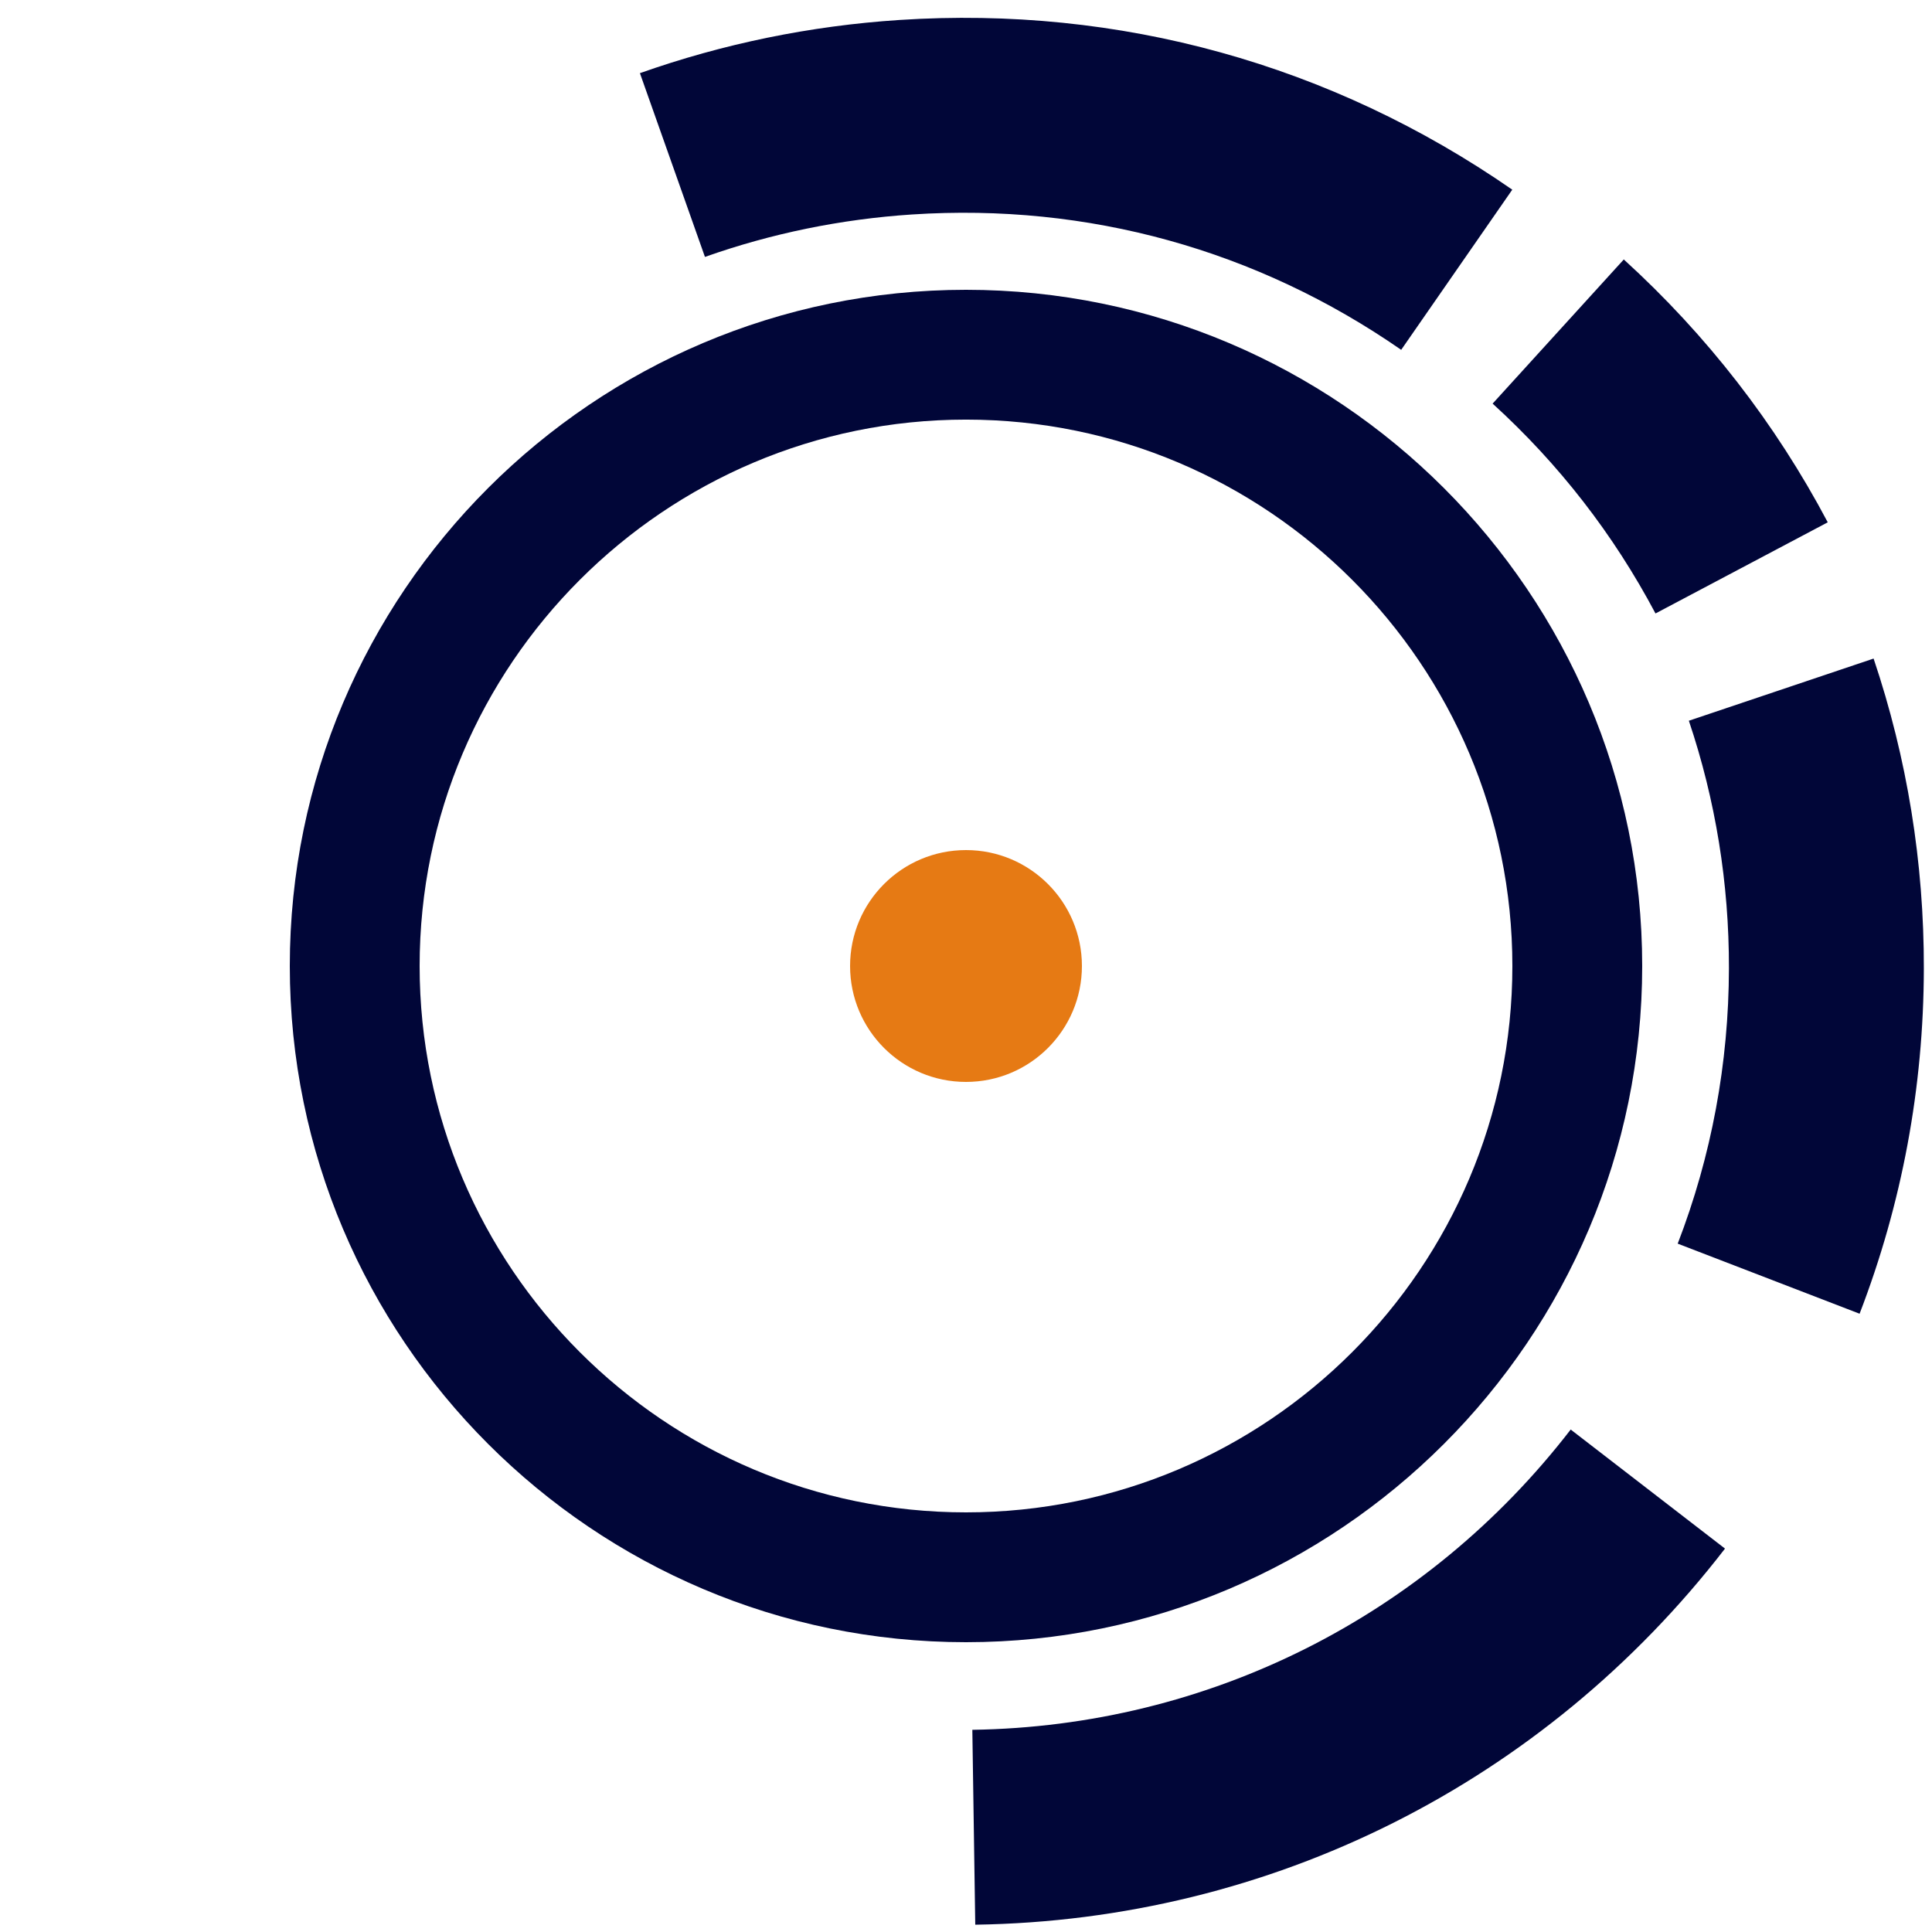 <svg width="100" height="100" viewBox="0 0 100 100" fill="none" xmlns="http://www.w3.org/2000/svg">
	<defs>
		<style type="text/css">
			<![CDATA[
			#Outer {
				animation: counter-clockwise 8s linear infinite;
				transform-origin: center;
				transform-box: view-box;
			}
			@keyframes counter-clockwise {
				from {
					transform: rotateZ(0);
				}
				to {
					transform: rotateZ(-360deg);
				}
			}
		]]>
		</style>
	</defs>
	<g id="End Node 2 1" clip-path="url(#clip0)">
		<g id="Outer">
			<path id="Vector" d="M72.525 18.107C65.057 12.928 56.303 10.505 47.21 11.101C43.531 11.342 39.924 12.081 36.488 13.298L33.122 3.787C37.43 2.262 41.948 1.336 46.549 1.034C57.942 0.287 68.913 3.325 78.275 9.818L72.525 18.107Z" fill="#010638"/>
			<path id="Vector_2" d="M50.479 99.622L50.328 89.535C62.53 89.353 73.818 83.688 81.299 73.993L89.286 80.155C79.916 92.299 65.772 99.395 50.479 99.622Z" fill="#010638"/>
			<path id="Vector_3" d="M96.252 67.998L86.838 64.371C88.588 59.831 89.479 55.035 89.489 50.12C89.498 45.732 88.8 41.421 87.415 37.305L96.977 34.087C98.715 39.248 99.589 44.651 99.578 50.141C99.565 56.294 98.446 62.303 96.252 67.998Z" fill="#010638"/>
			<path id="Vector_4" d="M85.688 31.753C83.526 27.669 80.691 24.015 77.258 20.891L84.047 13.43C88.344 17.34 91.896 21.918 94.604 27.035L85.688 31.753Z" fill="#010638"/>
		</g>
		<path id="Vector_5" d="M50 85C30.701 85 15 69.299 15 50C15 30.701 30.701 15 50 15C69.299 15 85 30.701 85 50C85 69.299 69.299 85 50 85ZM50 21.719C34.406 21.719 21.72 34.405 21.72 50C21.72 65.593 34.406 78.28 50 78.28C65.594 78.28 78.28 65.594 78.28 50C78.28 34.405 65.594 21.719 50 21.719Z" fill="#010638"/>

		<circle id="Dot" cx="50" cy="50" r="6" fill="#E67A14"/>

	</g>
</svg>
